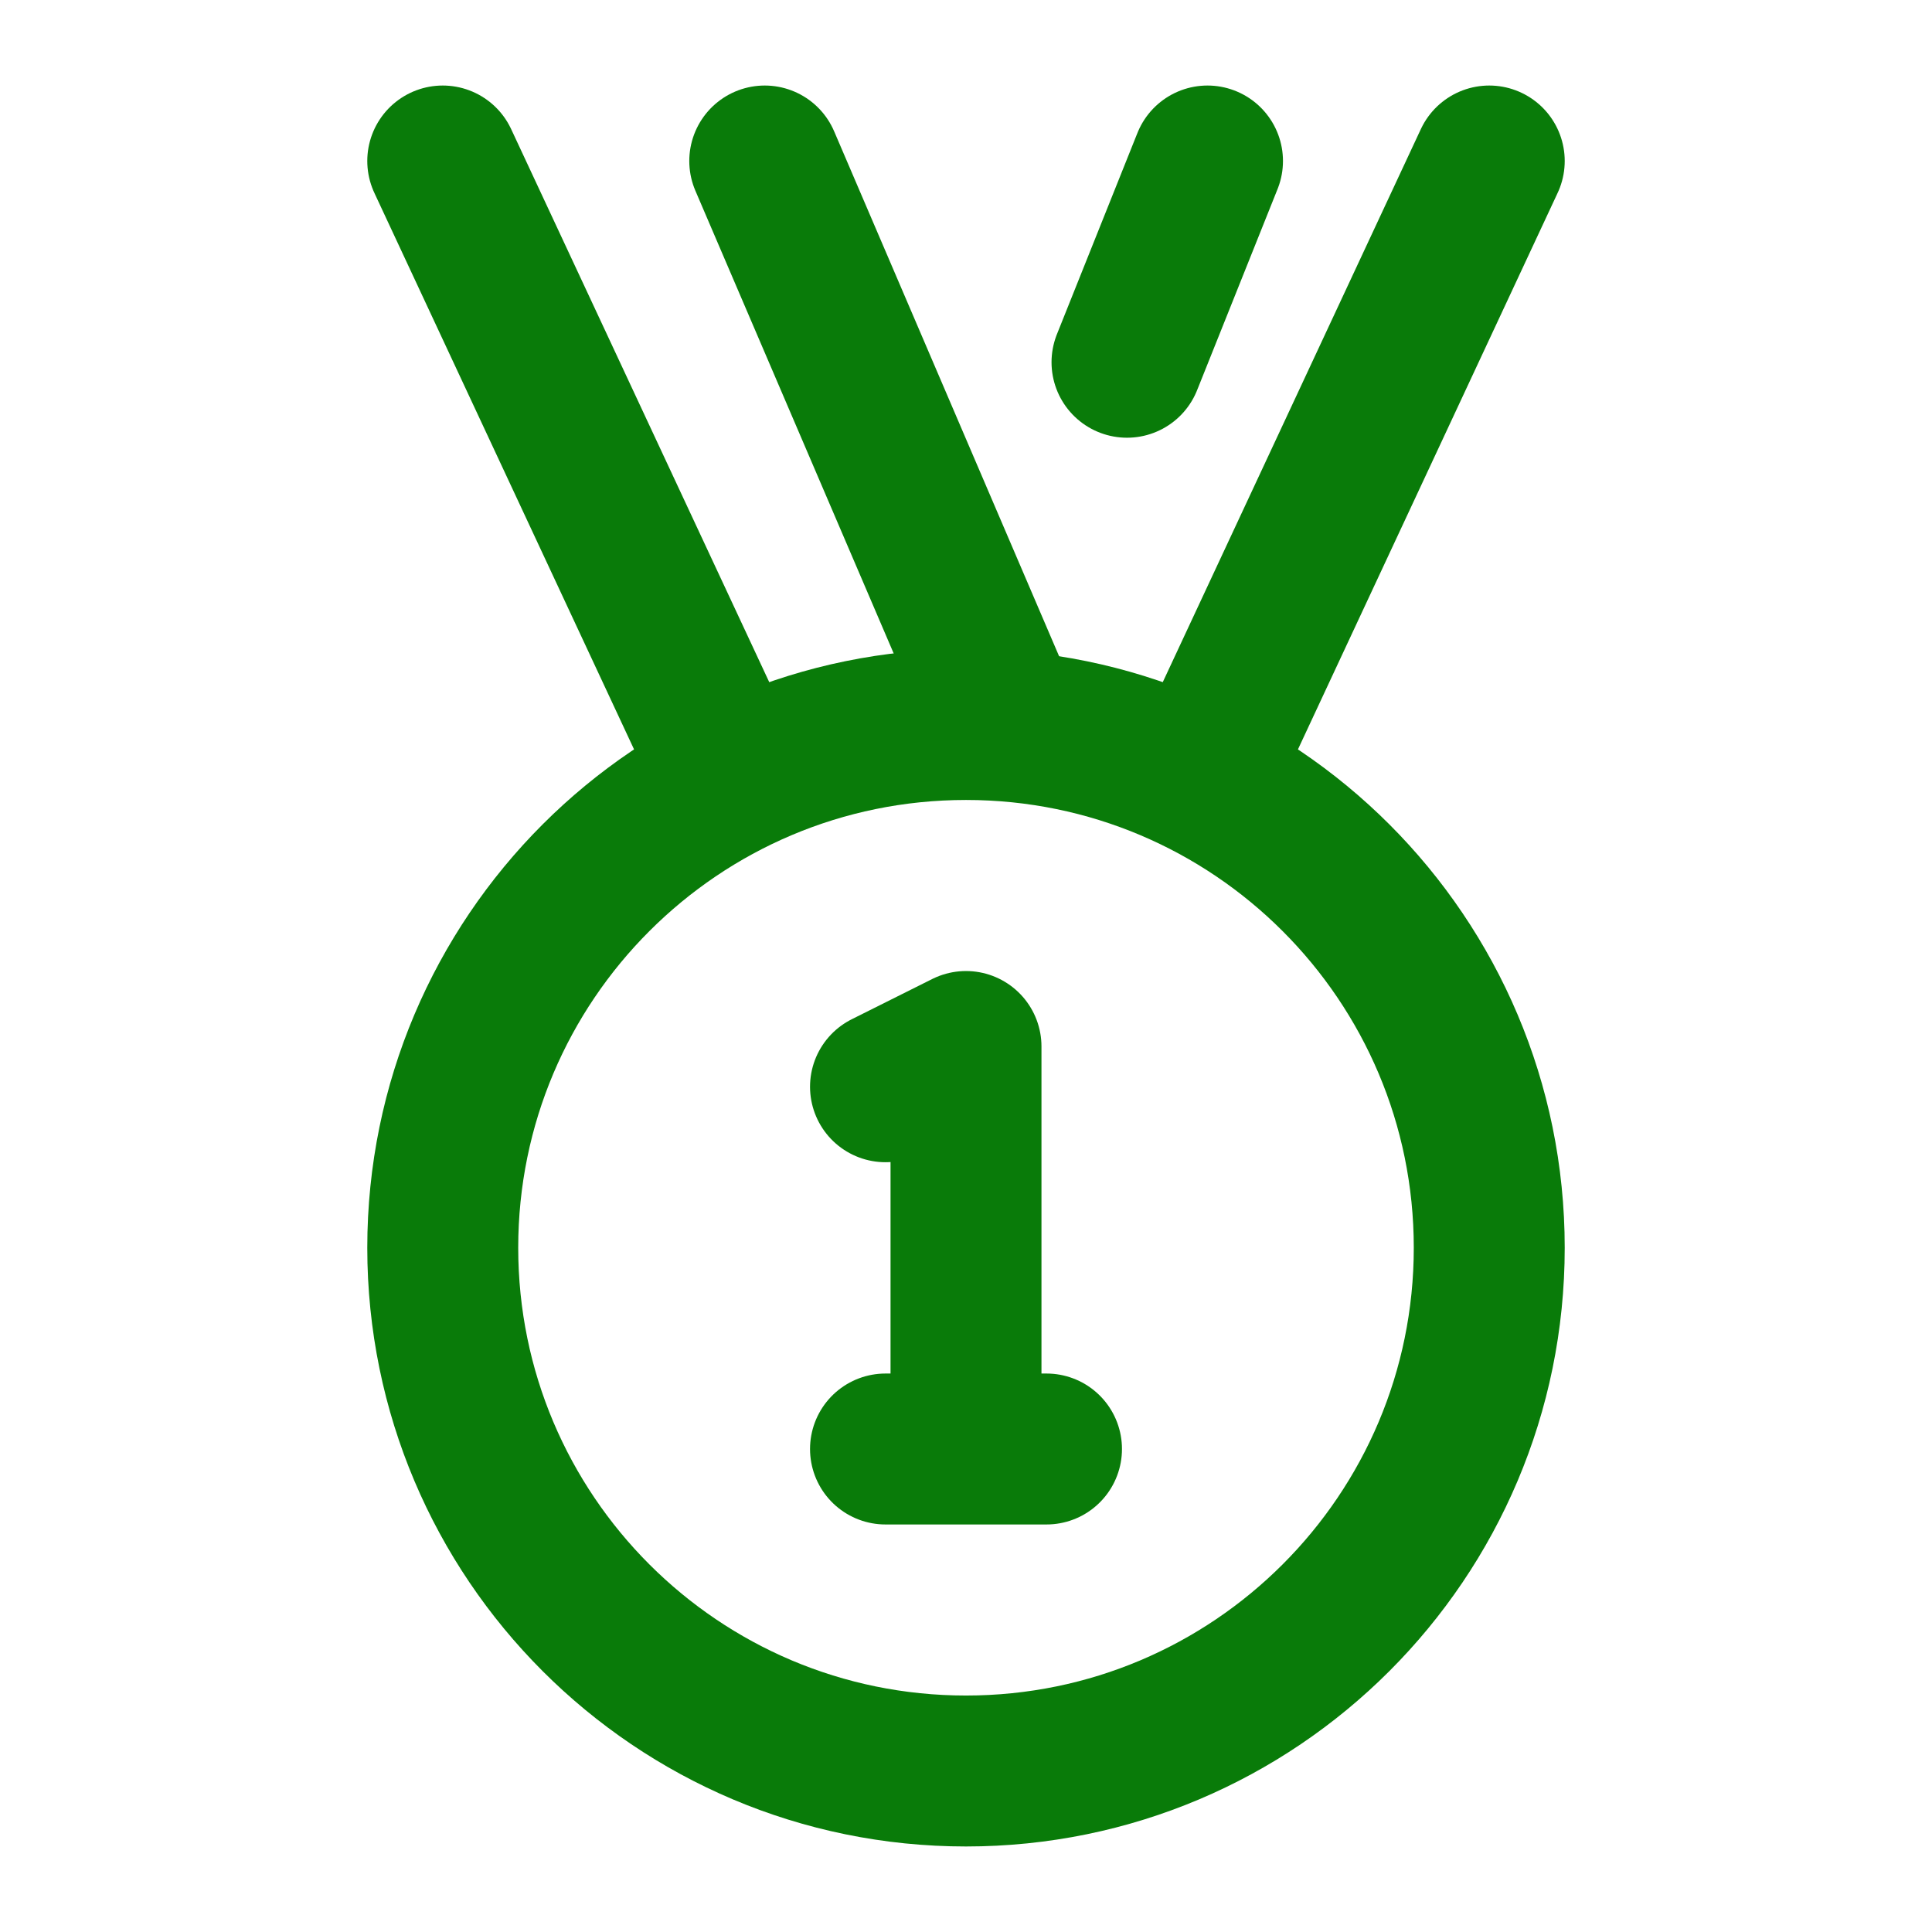 <svg width="24" height="24" viewBox="0 0 24 24" fill="none" xmlns="http://www.w3.org/2000/svg">
<path d="M12 22C15.59 22 18.5 19.09 18.5 15.5C18.5 11.91 15.59 9 12 9C8.41 9 5.5 11.91 5.5 15.5C5.5 19.09 8.41 22 12 22Z" stroke="#097B09" stroke-width="1.875"/>
<path d="M9 9.5L5.5 2" stroke="#097B09" stroke-width="1.875" stroke-linecap="round" stroke-linejoin="round"/>
<path d="M15 9.5L18.5 2" stroke="#097B09" stroke-width="1.875" stroke-linecap="round" stroke-linejoin="round"/>
<path d="M15 2L14 4.5" stroke="#097B09" stroke-width="1.875" stroke-linecap="round" stroke-linejoin="round"/>
<path d="M12.5 9L9.5 2" stroke="#097B09" stroke-width="1.875" stroke-linecap="round" stroke-linejoin="round"/>
<path d="M11 18H12M12 18H13M12 18V13L11 13.5" stroke="#097B09" stroke-width="1.875" stroke-linecap="round" stroke-linejoin="round"/>
</svg>
